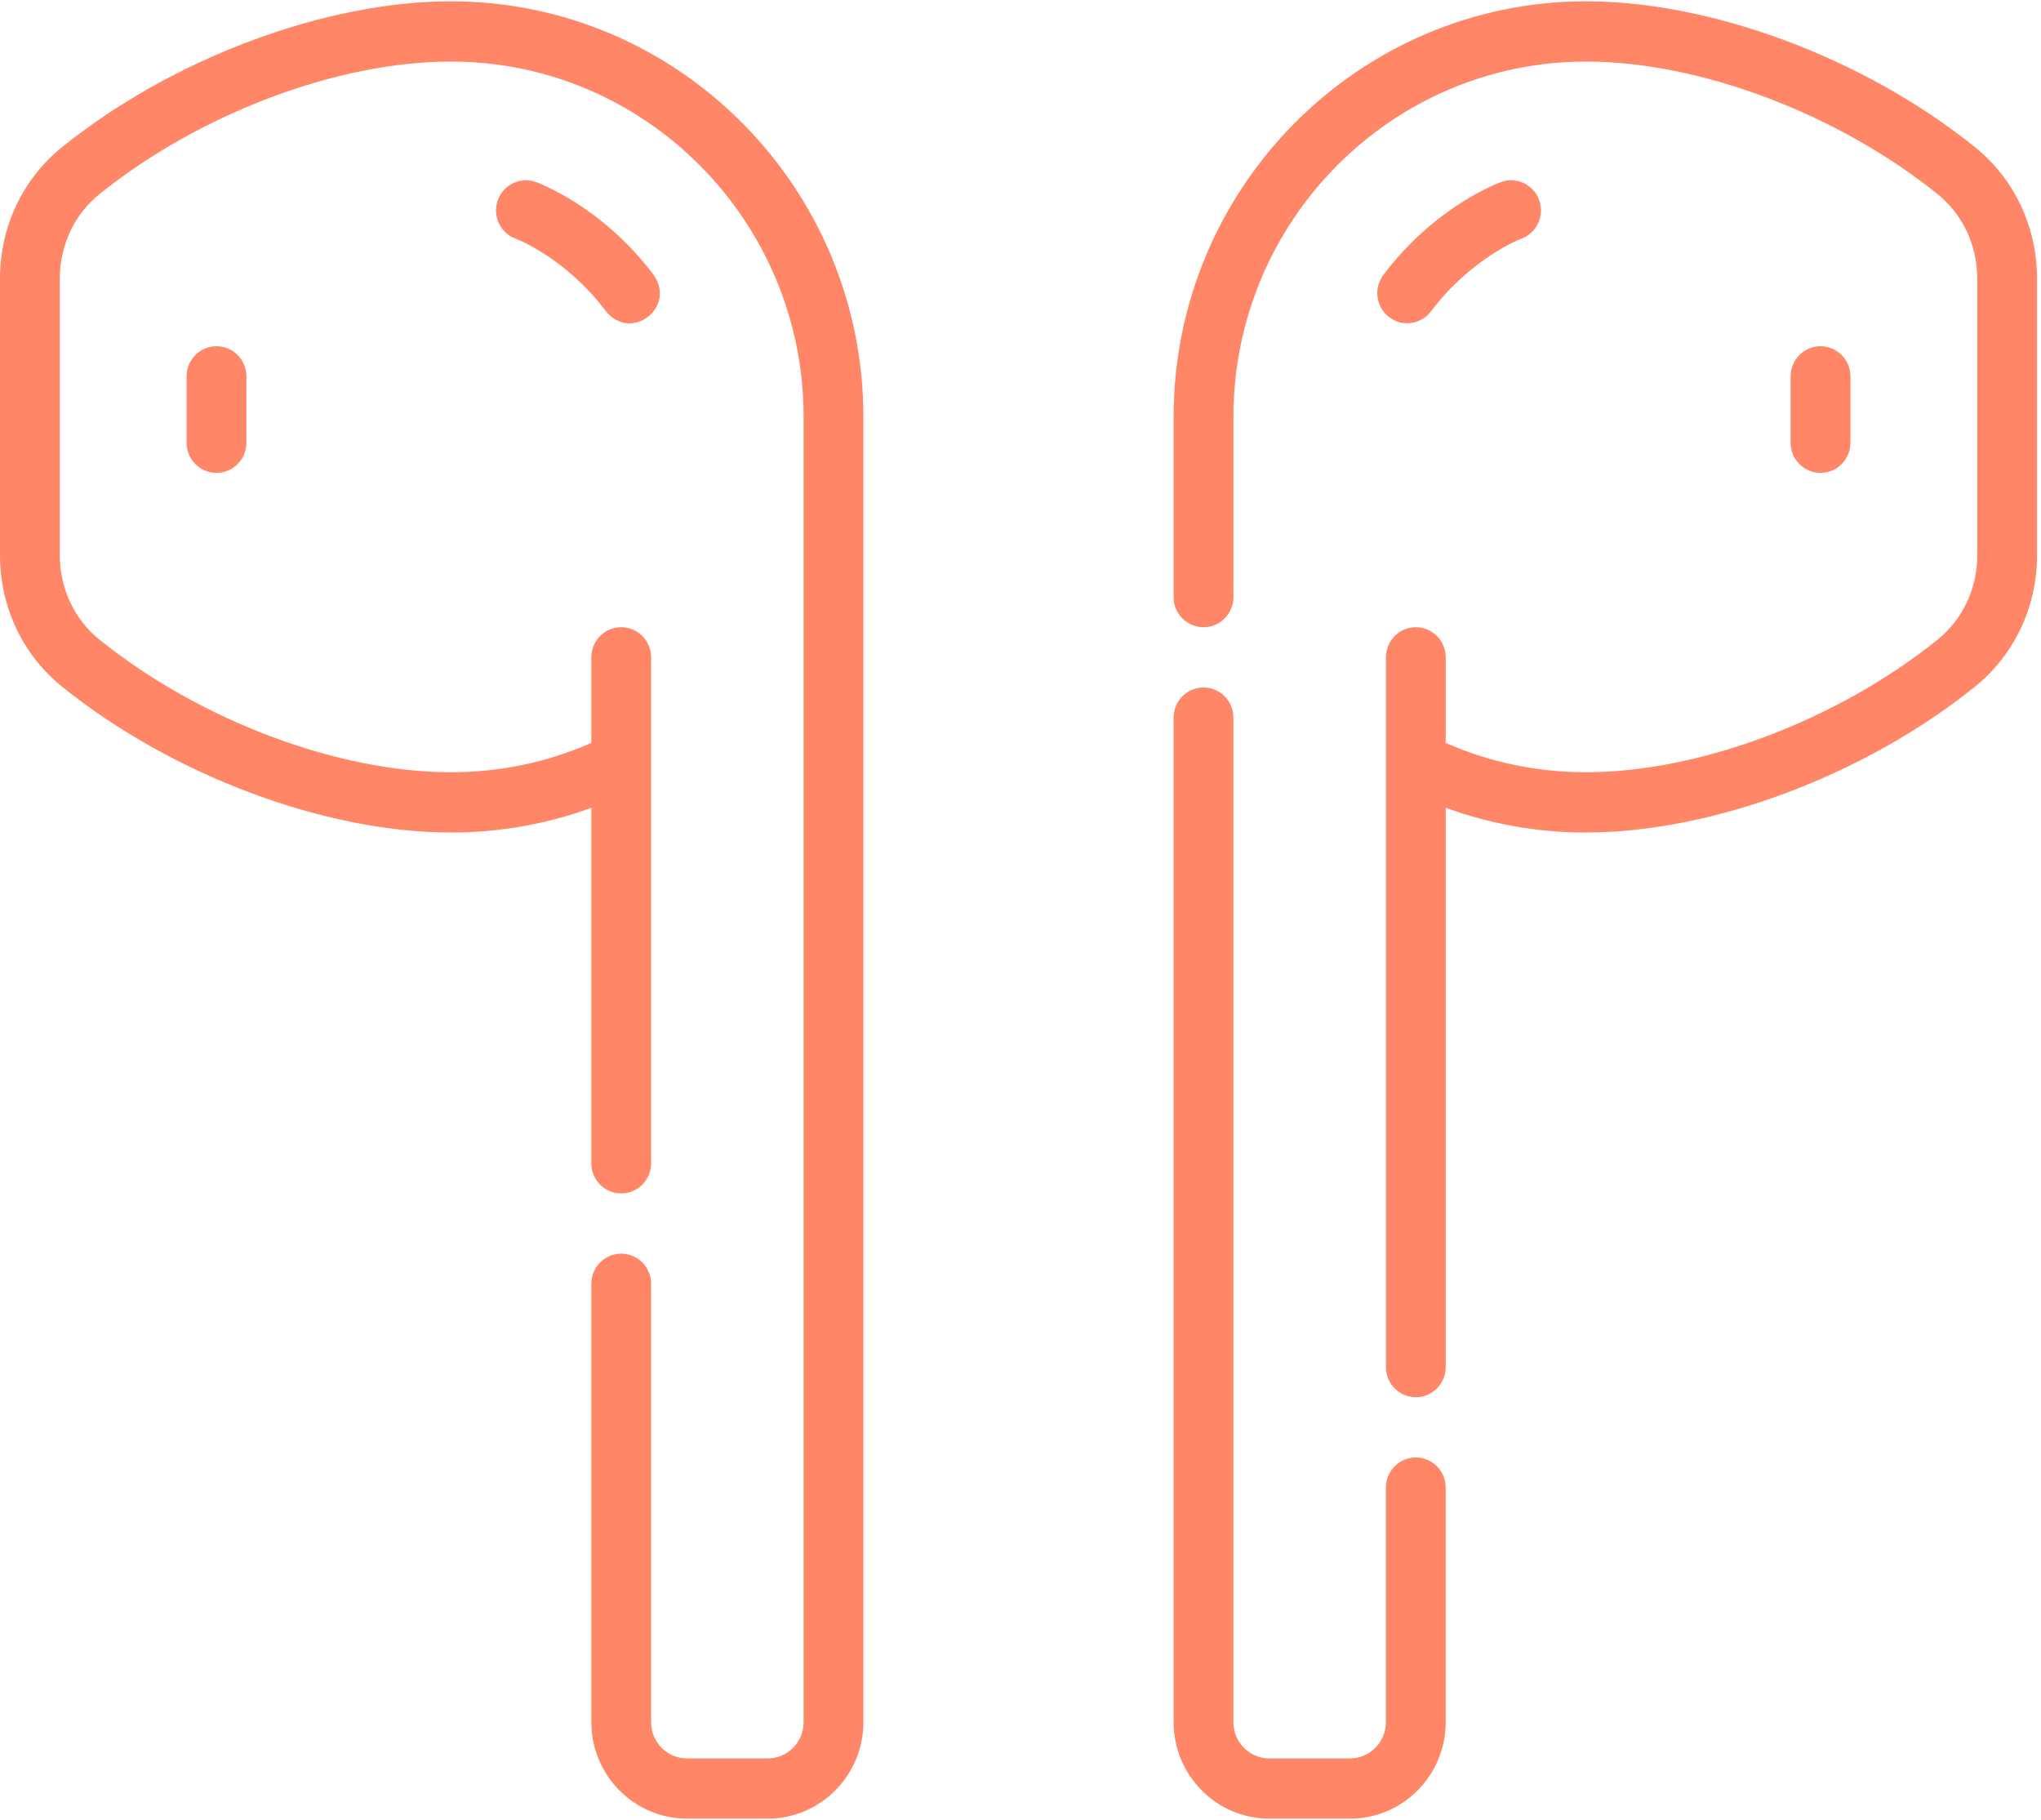 <svg width="83" height="74" viewBox="0 0 83 74" fill="none" xmlns="http://www.w3.org/2000/svg">
<path d="M18.337 0.053C13.212 0.053 7.01 2.376 2.537 5.971C0.924 7.267 0 9.22 0 11.331V22.571C0 24.682 0.924 26.636 2.537 27.931C7.01 31.526 13.212 33.85 18.337 33.85C20.312 33.85 22.225 33.513 24.047 32.846V47.301C24.047 47.977 24.591 48.526 25.263 48.526C25.934 48.526 26.479 47.977 26.479 47.301V26.728C26.479 26.051 25.934 25.503 25.263 25.503C24.591 25.503 24.047 26.051 24.047 26.728V30.208C22.246 30.999 20.329 31.4 18.337 31.4C13.729 31.4 8.123 29.287 4.053 26.016C3.023 25.188 2.432 23.932 2.432 22.571V11.331C2.432 9.97 3.023 8.714 4.053 7.886C8.123 4.616 13.729 2.503 18.337 2.503C26.246 2.503 32.679 8.984 32.679 16.951V70.028C32.679 70.838 32.025 71.498 31.22 71.498H27.938C27.133 71.498 26.479 70.838 26.479 70.028V52.2C26.479 51.523 25.934 50.975 25.263 50.975C24.591 50.975 24.047 51.523 24.047 52.2V70.027C24.047 72.189 25.792 73.947 27.938 73.947H31.22C33.365 73.947 35.111 72.189 35.111 70.027V16.951C35.111 7.633 27.586 0.053 18.337 0.053Z" fill="#FF8767"/>
<path d="M7.588 15.303V18.003C7.588 18.68 8.132 19.228 8.804 19.228C9.475 19.228 10.02 18.68 10.02 18.003V15.303C10.02 14.627 9.475 14.078 8.804 14.078C8.132 14.078 7.588 14.627 7.588 15.303Z" fill="#FF8767"/>
<path d="M21.797 7.402C21.164 7.174 20.469 7.506 20.243 8.143C20.017 8.781 20.347 9.481 20.979 9.709C20.999 9.716 23.007 10.482 24.644 12.658C25.663 13.918 27.509 12.501 26.582 11.179C24.486 8.392 21.905 7.441 21.797 7.402Z" fill="#FF8767"/>
<path d="M80.302 5.971C75.828 2.376 69.626 0.053 64.501 0.053C55.252 0.053 47.727 7.633 47.727 16.951V24.278C47.727 24.955 48.272 25.503 48.943 25.503C49.615 25.503 50.159 24.955 50.159 24.278V16.951C50.159 8.984 56.593 2.503 64.501 2.503C69.109 2.503 74.716 4.616 78.786 7.886C79.816 8.714 80.407 9.97 80.407 11.331V22.571C80.407 23.932 79.816 25.188 78.786 26.016C74.716 29.287 69.109 31.4 64.501 31.4C62.51 31.4 60.593 30.999 58.792 30.208V26.728C58.792 26.052 58.248 25.503 57.576 25.503C56.904 25.503 56.36 26.052 56.36 26.728V55.587C56.36 56.263 56.904 56.812 57.576 56.812C58.248 56.812 58.792 56.263 58.792 55.587V32.846C60.613 33.513 62.526 33.85 64.501 33.85C69.626 33.85 75.829 31.527 80.302 27.931C81.914 26.636 82.839 24.682 82.839 22.571V11.331C82.838 9.22 81.914 7.267 80.302 5.971Z" fill="#FF8767"/>
<path d="M57.575 59.262C56.904 59.262 56.359 59.81 56.359 60.487V70.028C56.359 70.839 55.705 71.498 54.9 71.498H51.618C50.813 71.498 50.158 70.839 50.158 70.028V29.178C50.158 28.502 49.614 27.953 48.942 27.953C48.271 27.953 47.727 28.501 47.727 29.178V70.028C47.727 72.189 49.472 73.948 51.618 73.948H54.9C57.045 73.948 58.791 72.189 58.791 70.028V60.487C58.791 59.81 58.247 59.262 57.575 59.262Z" fill="#FF8767"/>
<path d="M75.25 18.003V15.303C75.25 14.627 74.706 14.078 74.034 14.078C73.363 14.078 72.818 14.627 72.818 15.303V18.003C72.818 18.68 73.363 19.228 74.034 19.228C74.706 19.228 75.25 18.68 75.25 18.003Z" fill="#FF8767"/>
<path d="M56.492 12.895C57.022 13.301 57.787 13.2 58.195 12.658C59.822 10.495 61.817 9.725 61.864 9.707C62.493 9.478 62.821 8.779 62.596 8.144C62.37 7.506 61.674 7.174 61.042 7.402C60.933 7.441 58.353 8.392 56.257 11.179C55.851 11.718 55.956 12.486 56.492 12.895Z" fill="#FF8767"/>
</svg>
